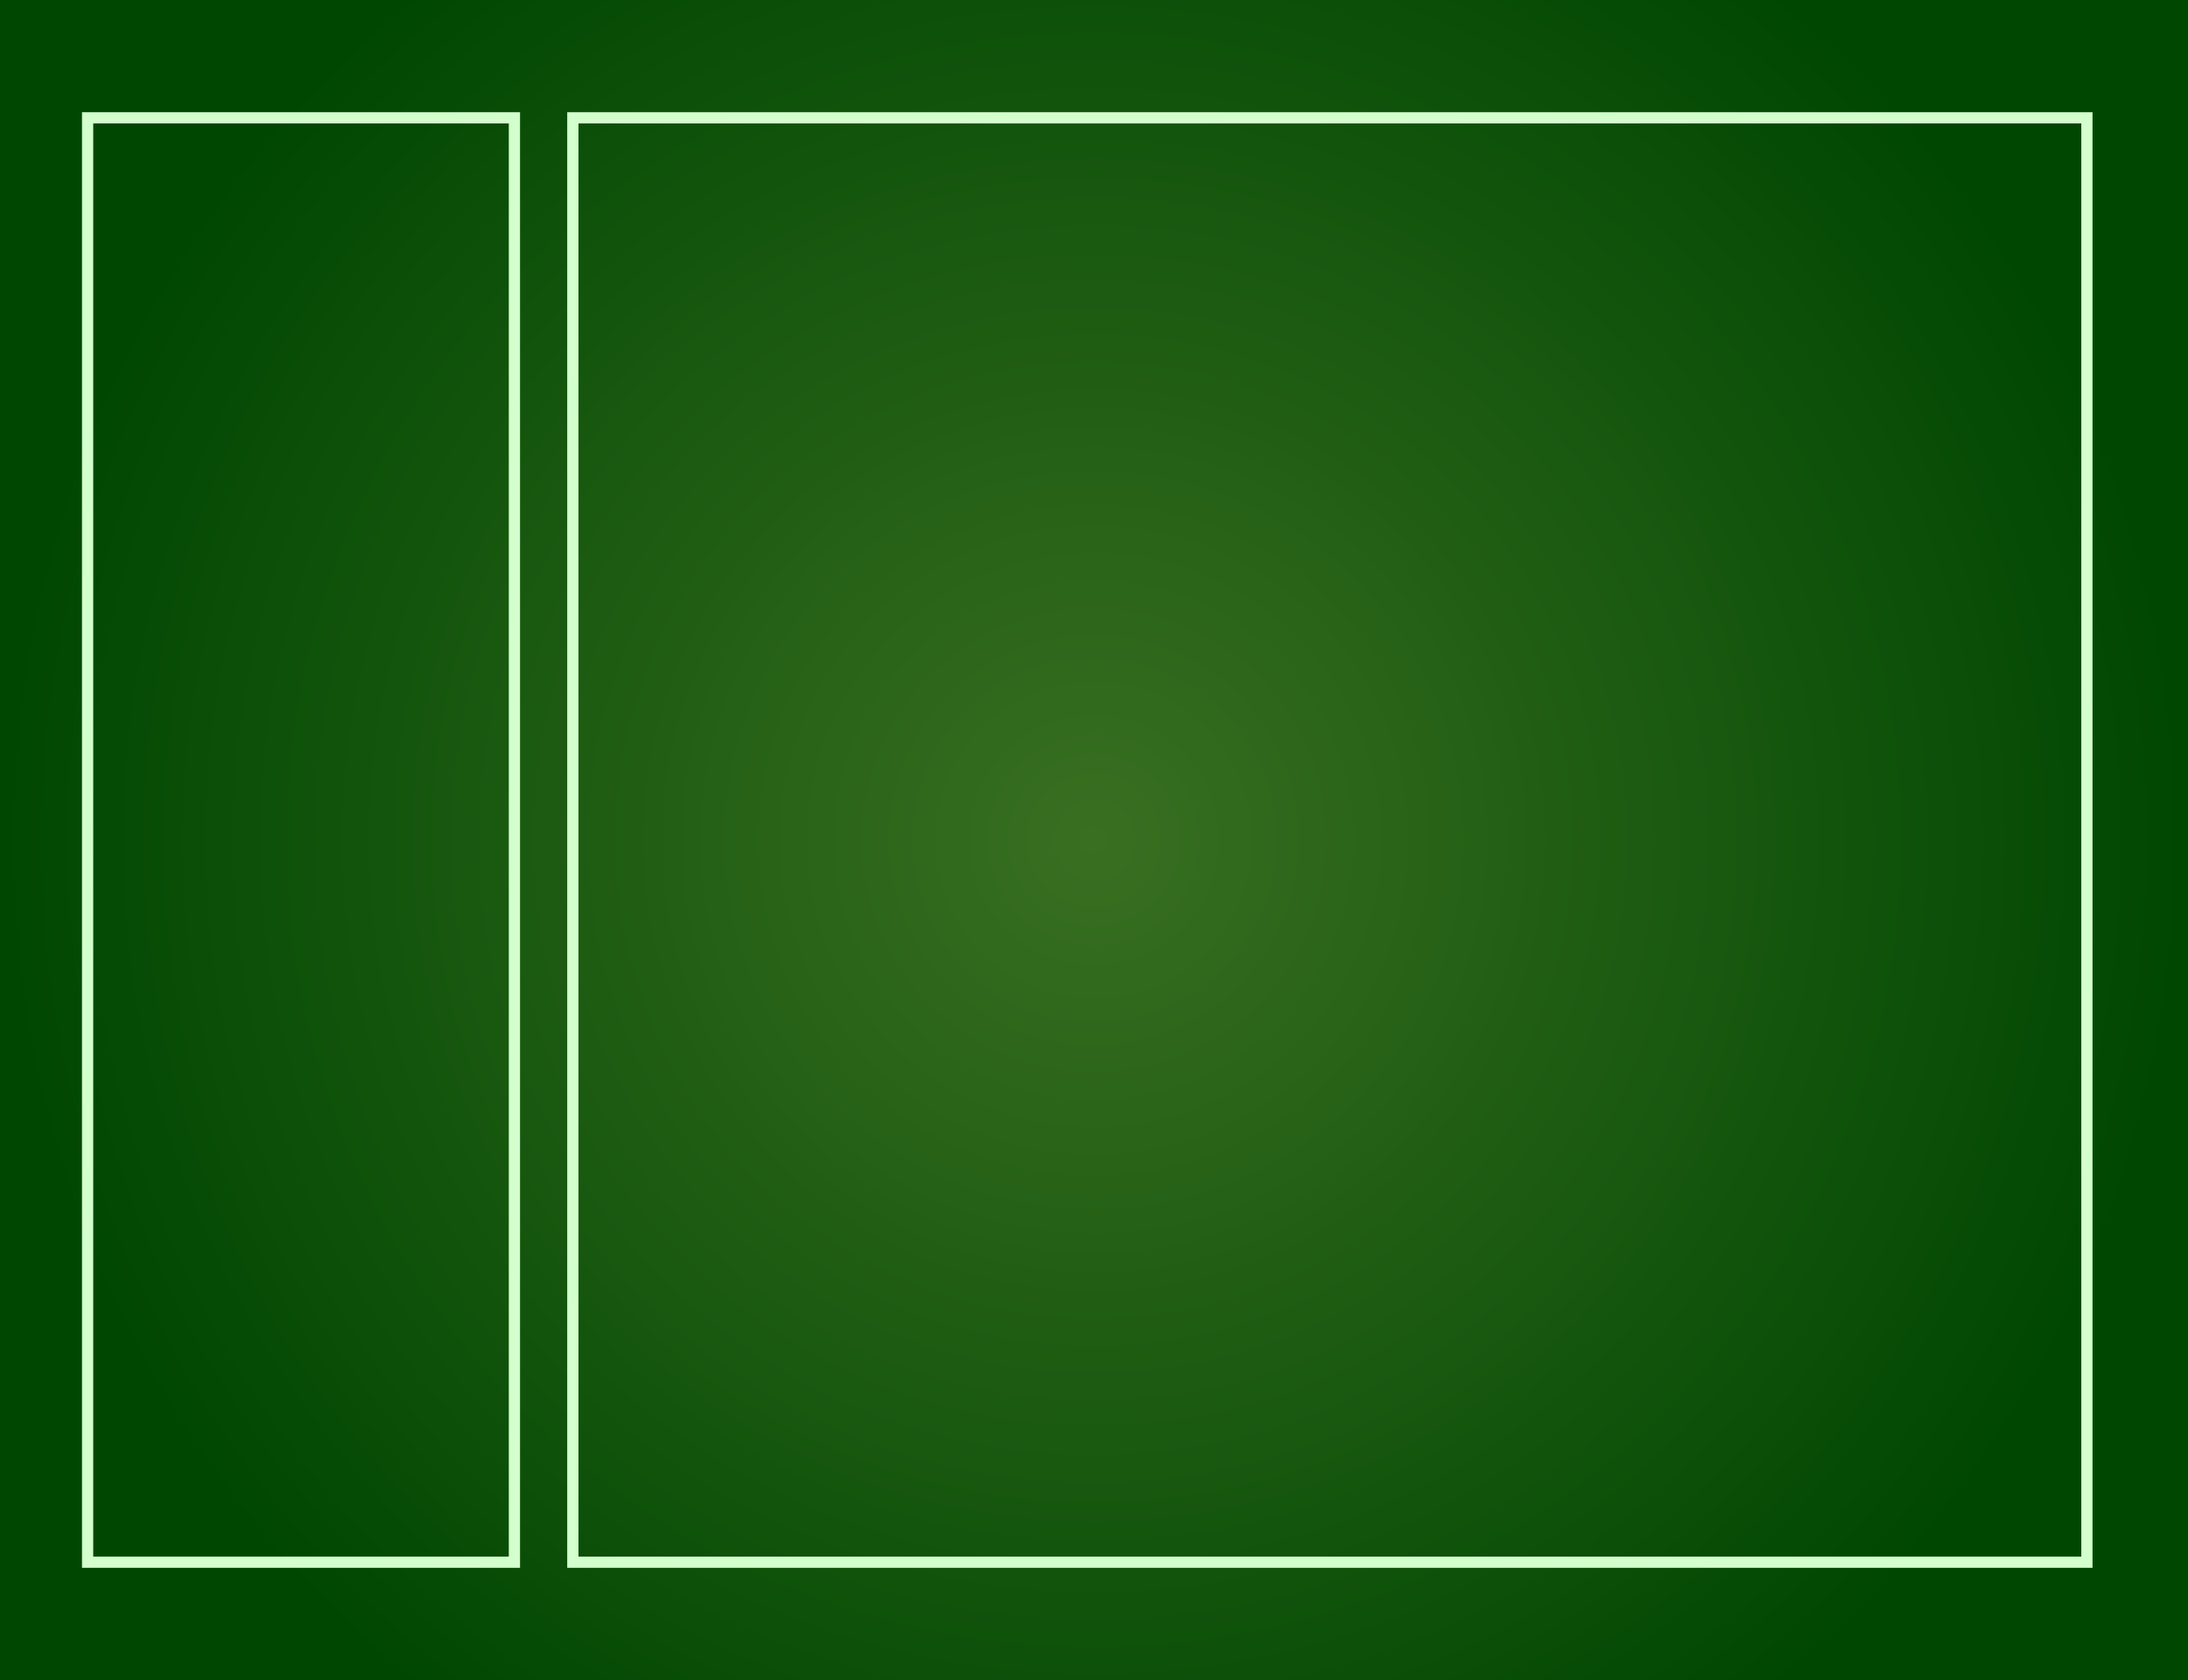<svg version="1.1" xmlns="http://www.w3.org/2000/svg" xmlns:xlink="http://www.w3.org/1999/xlink" width="487" height="374.021" viewBox="0,0,487,374.021"><rect x="0" y="0" width="487" height="374.021" fill="#808080" stroke="none"/><defs><radialGradient cx="240" cy="180" r="243.5" gradientUnits="userSpaceOnUse" id="color-1"><stop offset="0" stop-color="#396f21"/><stop offset="1" stop-color="#004702"/></radialGradient></defs><g transform="translate(3.5,7.011)"><g data-paper-data="{&quot;isPaintingLayer&quot;:true}" fill-rule="nonzero" stroke-linecap="butt" stroke-linejoin="miter" stroke-miterlimit="10" stroke-dasharray="" stroke-dashoffset="0" style="mix-blend-mode: normal"><path d="M-3.5,367.011v-374.021h487v374.021z" fill="url(#color-1)" stroke="none" stroke-width="0"/><path d="M124,340.78v-321.559h337v321.559z" fill="none" stroke="#d3ffcd" stroke-width="2.5"/><path d="M16,340.78v-321.559h95v321.559z" fill="none" stroke="#d3ffcd" stroke-width="2.5"/></g></g></svg>